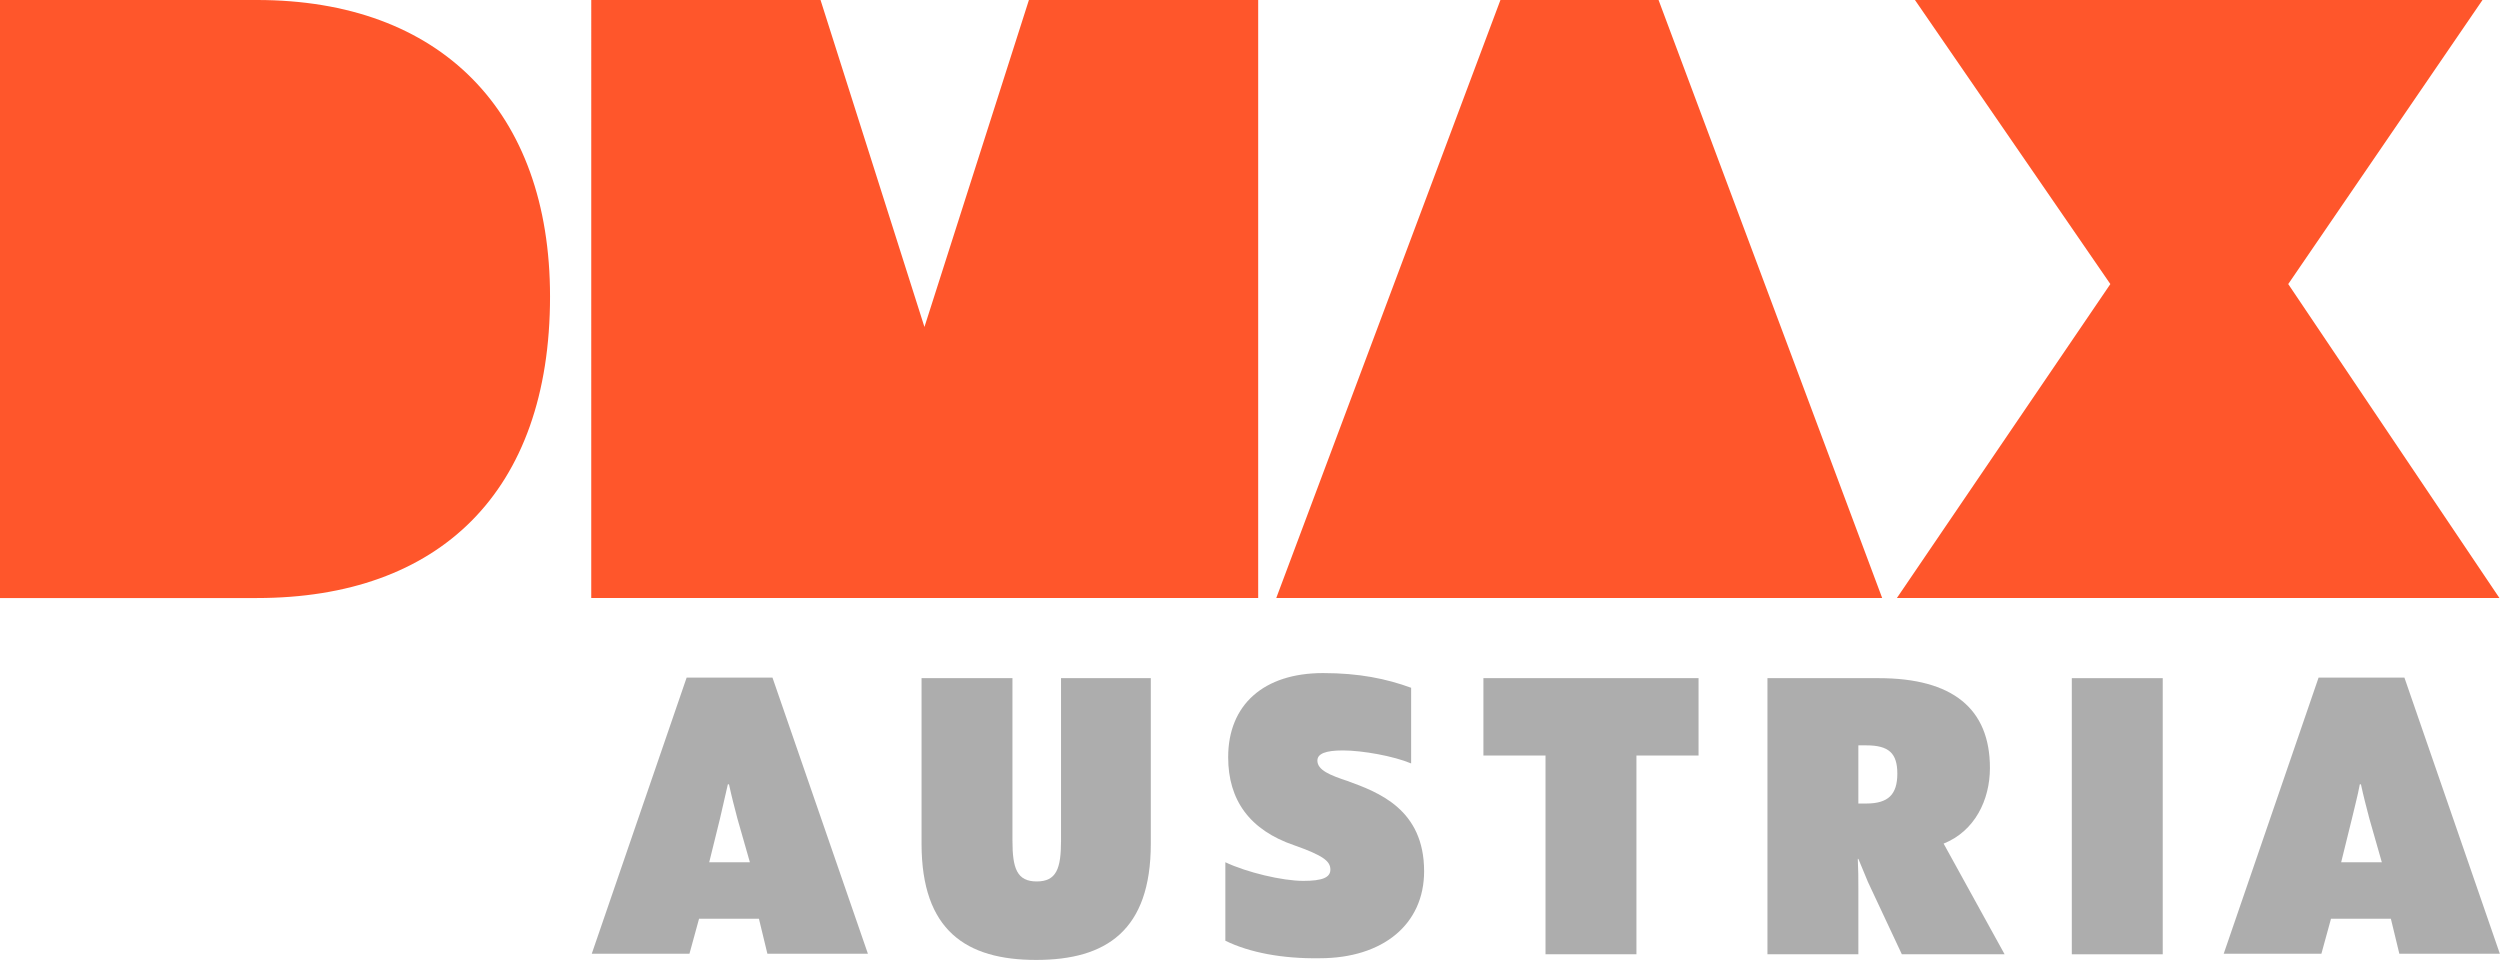 <svg width="800" height="307.21" space="preserve" version="1.1" viewBox="0 0 800 307.21" xmlns="http://www.w3.org/2000/svg">
 <link rel="stylesheet" type="text/css"/>
 <link rel="stylesheet" type="text/css"/>
 <style type="text/css"/>
 <style type="text/css">.st0{opacity:0.8;} .st1{fill-rule:evenodd;clip-rule:evenodd;fill:#FF562B;} .st2{fill:#FF562B;}</style>
 <g class="st0" transform="matrix(1.807 0 0 1.807 -150.35 -139.15)" fill="#999">
  <path d="m217.6 239.7h-10.6l-1.7 6.2h-17.3l16.8-48.9h15.2l16.9 48.9h-17.8zm-6.9-17.7-1.9 7.7h7.2l-2.2-7.7c-0.6-2.3-1-3.8-1.5-6.1h-0.2c-0.5 2.2-0.9 3.9-1.4 6.1z"/>
  <path d="m246.4 226.4v-29.3h16.1v28.8c0 4.9 0.8 7.2 4.3 7.2s4.3-2.3 4.3-7.2v-28.8h15.9v29.3c0 15.4-7.9 20.6-20.3 20.6s-20.3-5.2-20.3-20.6z"/>
  <path d="m300.2 243.6v-13.9c3.8 1.8 10.1 3.3 13.8 3.3 3.4 0 4.8-0.6 4.8-2 0-1.5-1.3-2.5-6.4-4.3-7.9-2.7-11.7-8-11.7-15.6 0-9.3 6.3-14.9 16.8-14.9 6.4 0 11.2 1 15.6 2.6v13.4c-3.1-1.3-8.6-2.3-12.1-2.3-3.1 0-4.5 0.6-4.5 1.8 0 1.7 2.3 2.6 5.3 3.6 5.5 2 13.6 5 13.6 16 0 9.4-7.3 15.4-18.5 15.4-6.6 0.1-12.4-1-16.7-3.1z"/>
  <path d="m384 210.8h-11v35.2h-16.1v-35.2h-11v-13.7h38.1z"/>
  <path d="m438.2 246h-18.2l-6-12.8c-0.6-1.4-1-2.4-1.7-4.1h-0.1c0.1 2 0.1 3.4 0.1 5.1v11.8h-16.1v-48.9h19.7c13.1 0 19.7 5.4 19.7 15.9 0 5.7-2.7 11.2-8.2 13.4zm-19-32c0-3.6-1.5-5-5.5-5h-1.4v10.3h1.4c3.9 0 5.5-1.6 5.5-5.3z"/>
  <path d="m450.1 197.1h16.1v48.9h-16.1z"/>
  <path d="m506.6 239.7h-10.6l-1.7 6.2h-17.3l16.8-48.9h15.2l16.9 48.9h-17.8zm-6.9-17.7-1.9 7.7h7.2l-2.2-7.7c-0.6-2.3-1-3.8-1.5-6.1h-0.2c-0.4 2.2-0.9 3.9-1.4 6.1z"/>
 </g>
 <path class="st1" d="m9.6e-7 -4.4e-6h82.223c58.731 0 93.788 35.6 93.788 94.872 0 62.706-35.6 96.499-93.788 96.499h-82.223zm189.2 191.37h213.42v-191.37h-73.368l-33.431 104.63-33.251-104.63h-73.368zm219.2 0h193.9l-71.561-191.37h-50.599zm198.6 0h192.82l-67.585-100.47 62.164-90.897h-181.61l62.525 90.897z" fill="#fff" stroke-width="1.807"/>
</svg>

